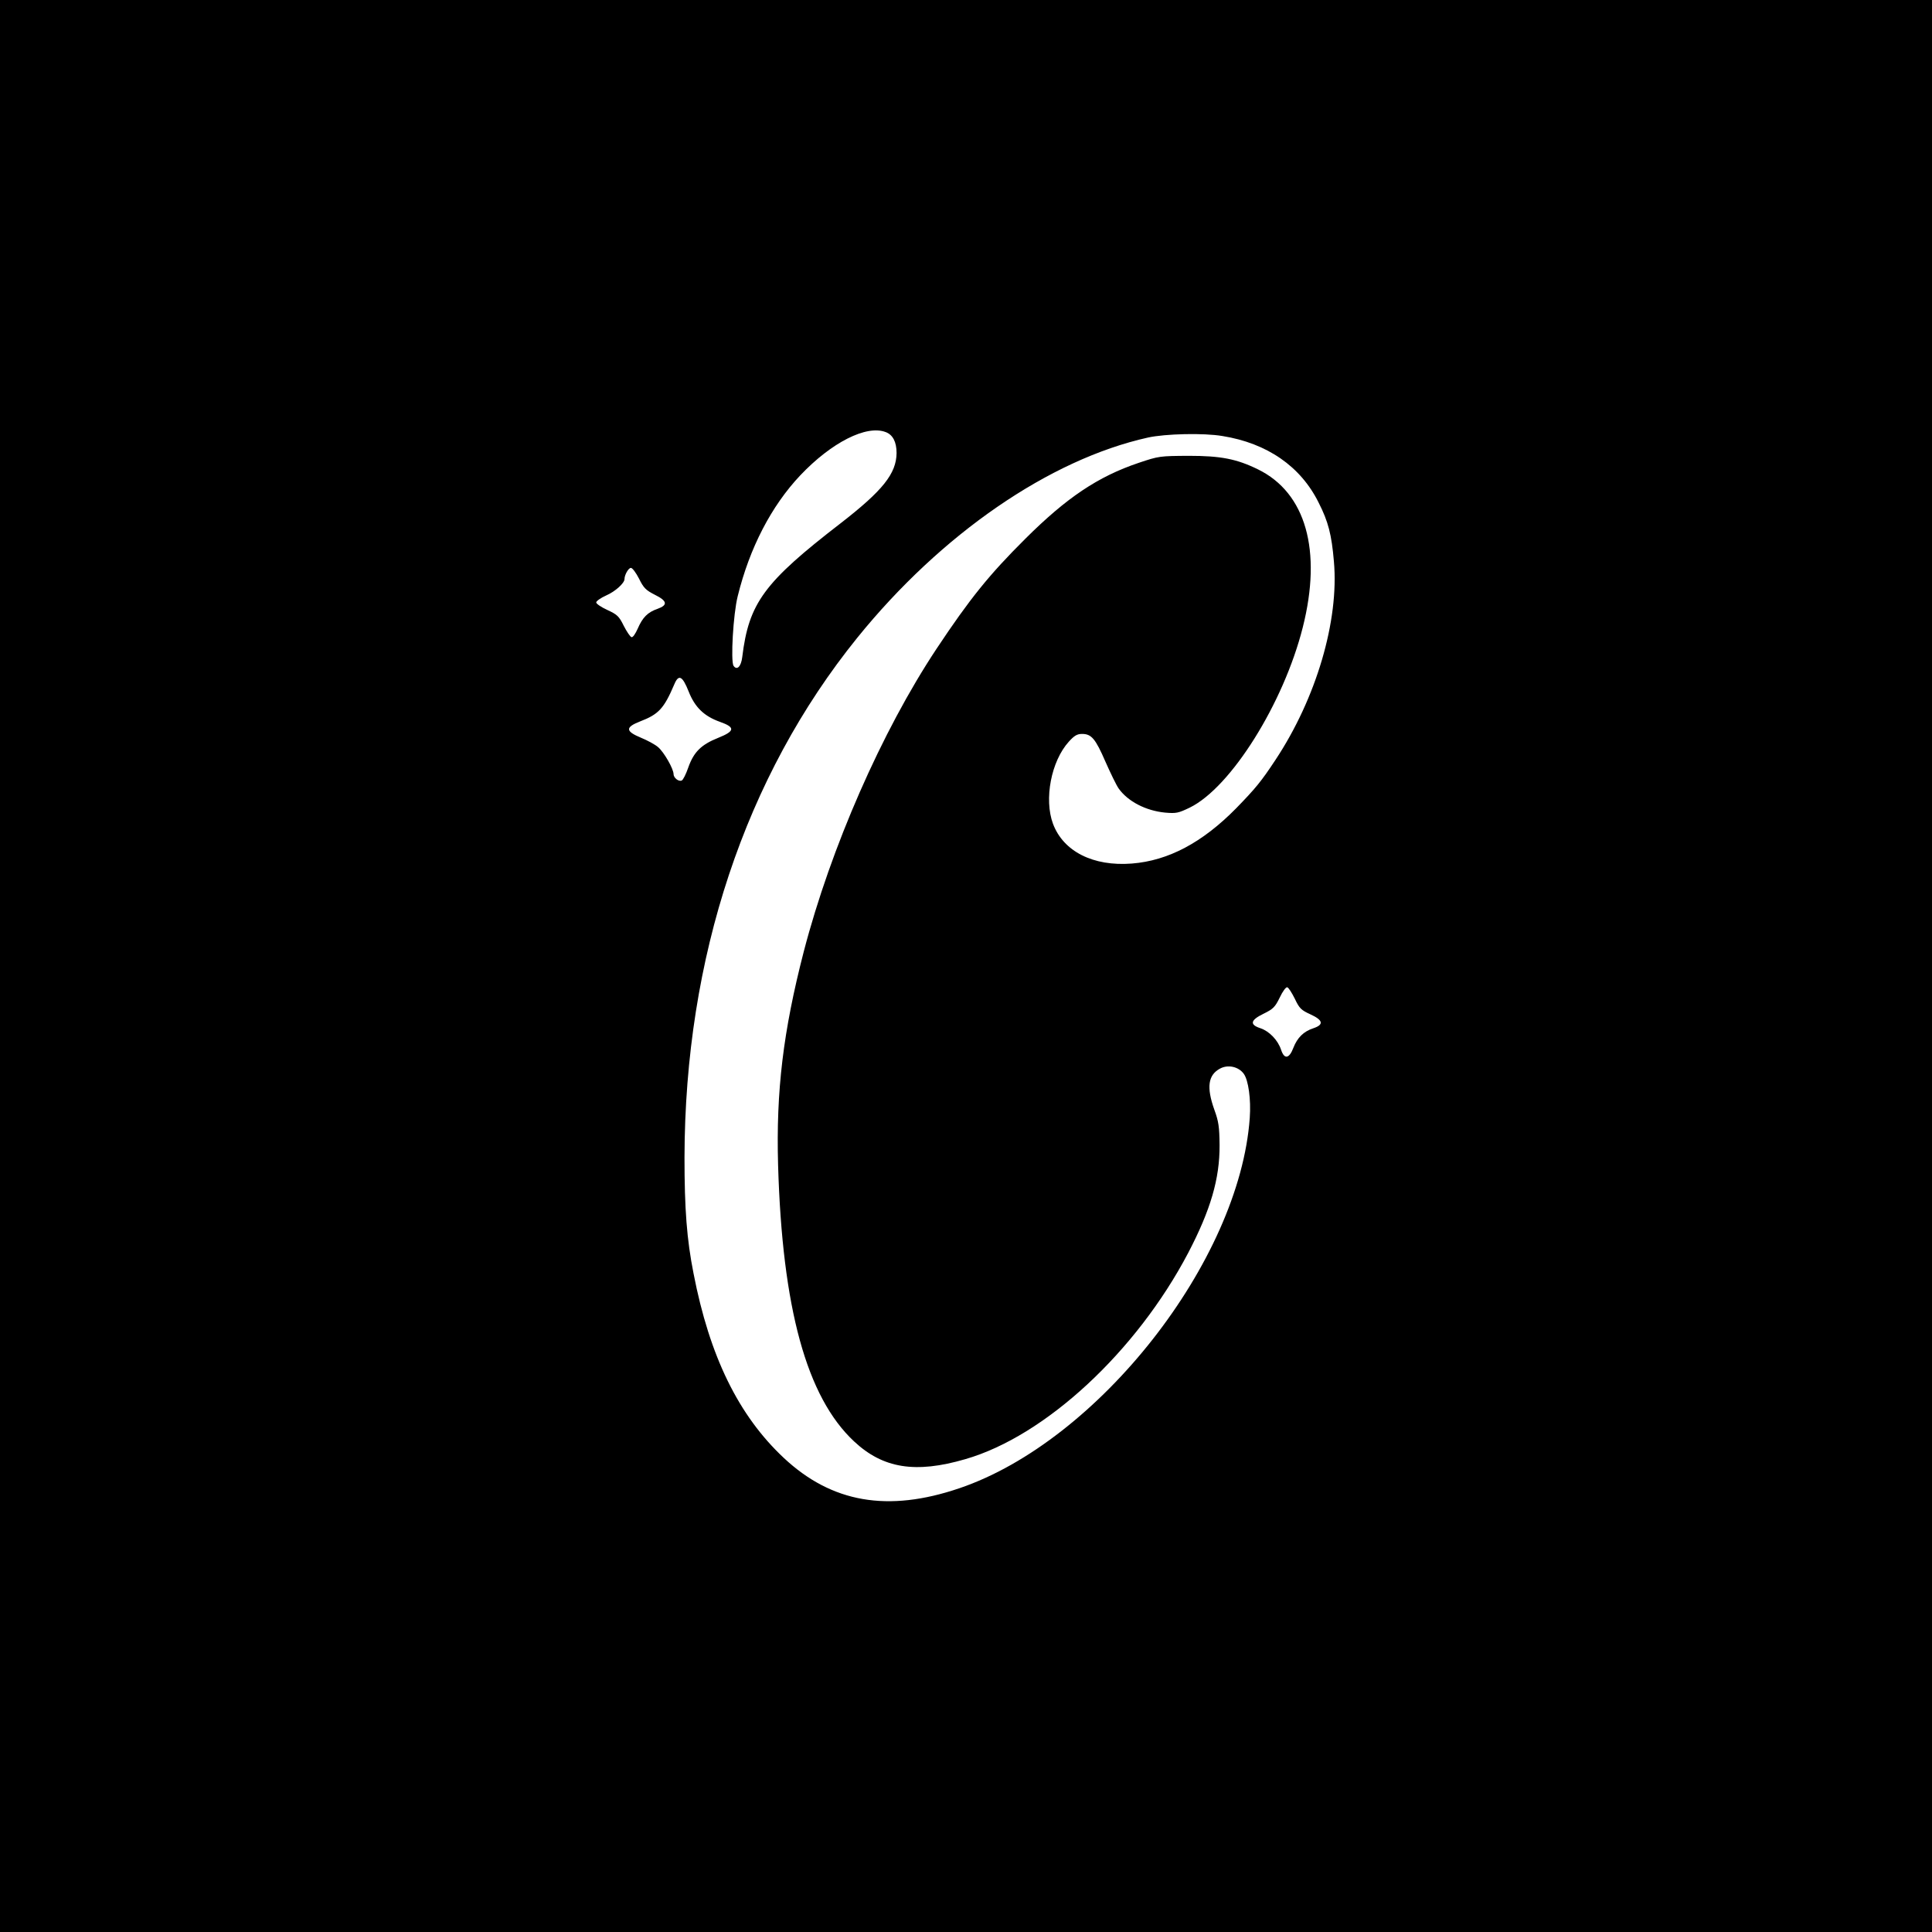 <?xml version="1.0" standalone="no"?>
<!DOCTYPE svg PUBLIC "-//W3C//DTD SVG 20010904//EN"
 "http://www.w3.org/TR/2001/REC-SVG-20010904/DTD/svg10.dtd">
<svg version="1.0" xmlns="http://www.w3.org/2000/svg"
 width="1024pt" height="1024pt" viewBox="0 0 1024 1024"
 preserveAspectRatio="xMidYMid meet">
<g transform="translate(0,1024) scale(0.1,-0.1)"
fill="#000000" stroke="none">
<path d="M0 5120 l0 -5120 5120 0 5120 0 0 5120 0 5120 -5120 0 -5120 0 0
-5120z m4694 2830 c38 -14 58 -52 58 -111 -1 -109 -73 -199 -296 -372 -407
-314 -487 -423 -522 -710 -6 -50 -28 -72 -46 -46 -16 24 -2 274 22 369 63 256
178 478 332 641 165 174 350 268 452 229z m1785 -21 c237 -38 415 -161 510
-353 51 -100 69 -170 81 -312 28 -314 -94 -726 -310 -1052 -76 -115 -105 -150
-208 -256 -179 -182 -360 -278 -553 -293 -205 -16 -363 64 -418 211 -48 130
-10 331 84 435 29 32 44 41 70 41 50 0 71 -25 124 -147 27 -61 58 -125 70
-142 49 -69 144 -118 246 -128 59 -5 70 -3 132 27 217 107 496 551 598 955
103 407 16 713 -237 837 -114 56 -198 72 -368 72 -152 -1 -157 -1 -264 -37
-217 -73 -383 -185 -601 -402 -192 -191 -294 -317 -472 -585 -289 -436 -559
-1051 -703 -1604 -109 -422 -147 -738 -136 -1130 22 -759 151 -1231 403 -1466
153 -143 325 -171 589 -94 424 122 907 570 1182 1094 118 226 167 392 166 570
-1 98 -5 126 -28 189 -42 118 -33 183 30 217 42 23 98 11 126 -27 25 -34 39
-136 32 -234 -54 -759 -802 -1713 -1539 -1963 -379 -129 -677 -77 -931 161
-240 225 -393 538 -478 977 -36 181 -48 343 -48 615 2 1059 321 2019 916 2755
445 550 1019 945 1541 1061 92 20 294 25 394 8z m-3092 -756 c24 -49 36 -61
83 -85 67 -33 71 -55 15 -75 -52 -18 -79 -45 -105 -105 -12 -27 -26 -48 -33
-45 -7 2 -25 29 -41 60 -25 51 -35 60 -87 84 -33 15 -59 33 -59 40 0 7 24 24
53 37 48 21 97 65 97 87 0 22 21 59 34 59 8 0 27 -26 43 -57z m263 -598 c33
-84 82 -131 166 -161 82 -29 80 -49 -10 -85 -90 -36 -129 -75 -158 -157 -12
-35 -28 -67 -35 -69 -17 -7 -43 15 -43 34 0 28 -51 117 -82 143 -16 14 -57 36
-91 50 -82 34 -84 55 -5 86 99 38 127 68 182 197 23 55 43 45 76 -38z m3213
-1629 c24 -51 34 -60 82 -82 68 -31 73 -55 16 -74 -52 -17 -85 -50 -106 -104
-22 -58 -48 -62 -65 -10 -17 51 -62 98 -109 114 -59 19 -54 43 16 77 51 25 61
35 86 86 15 32 33 57 40 54 7 -2 24 -29 40 -61z"/>
</g>
</svg>
